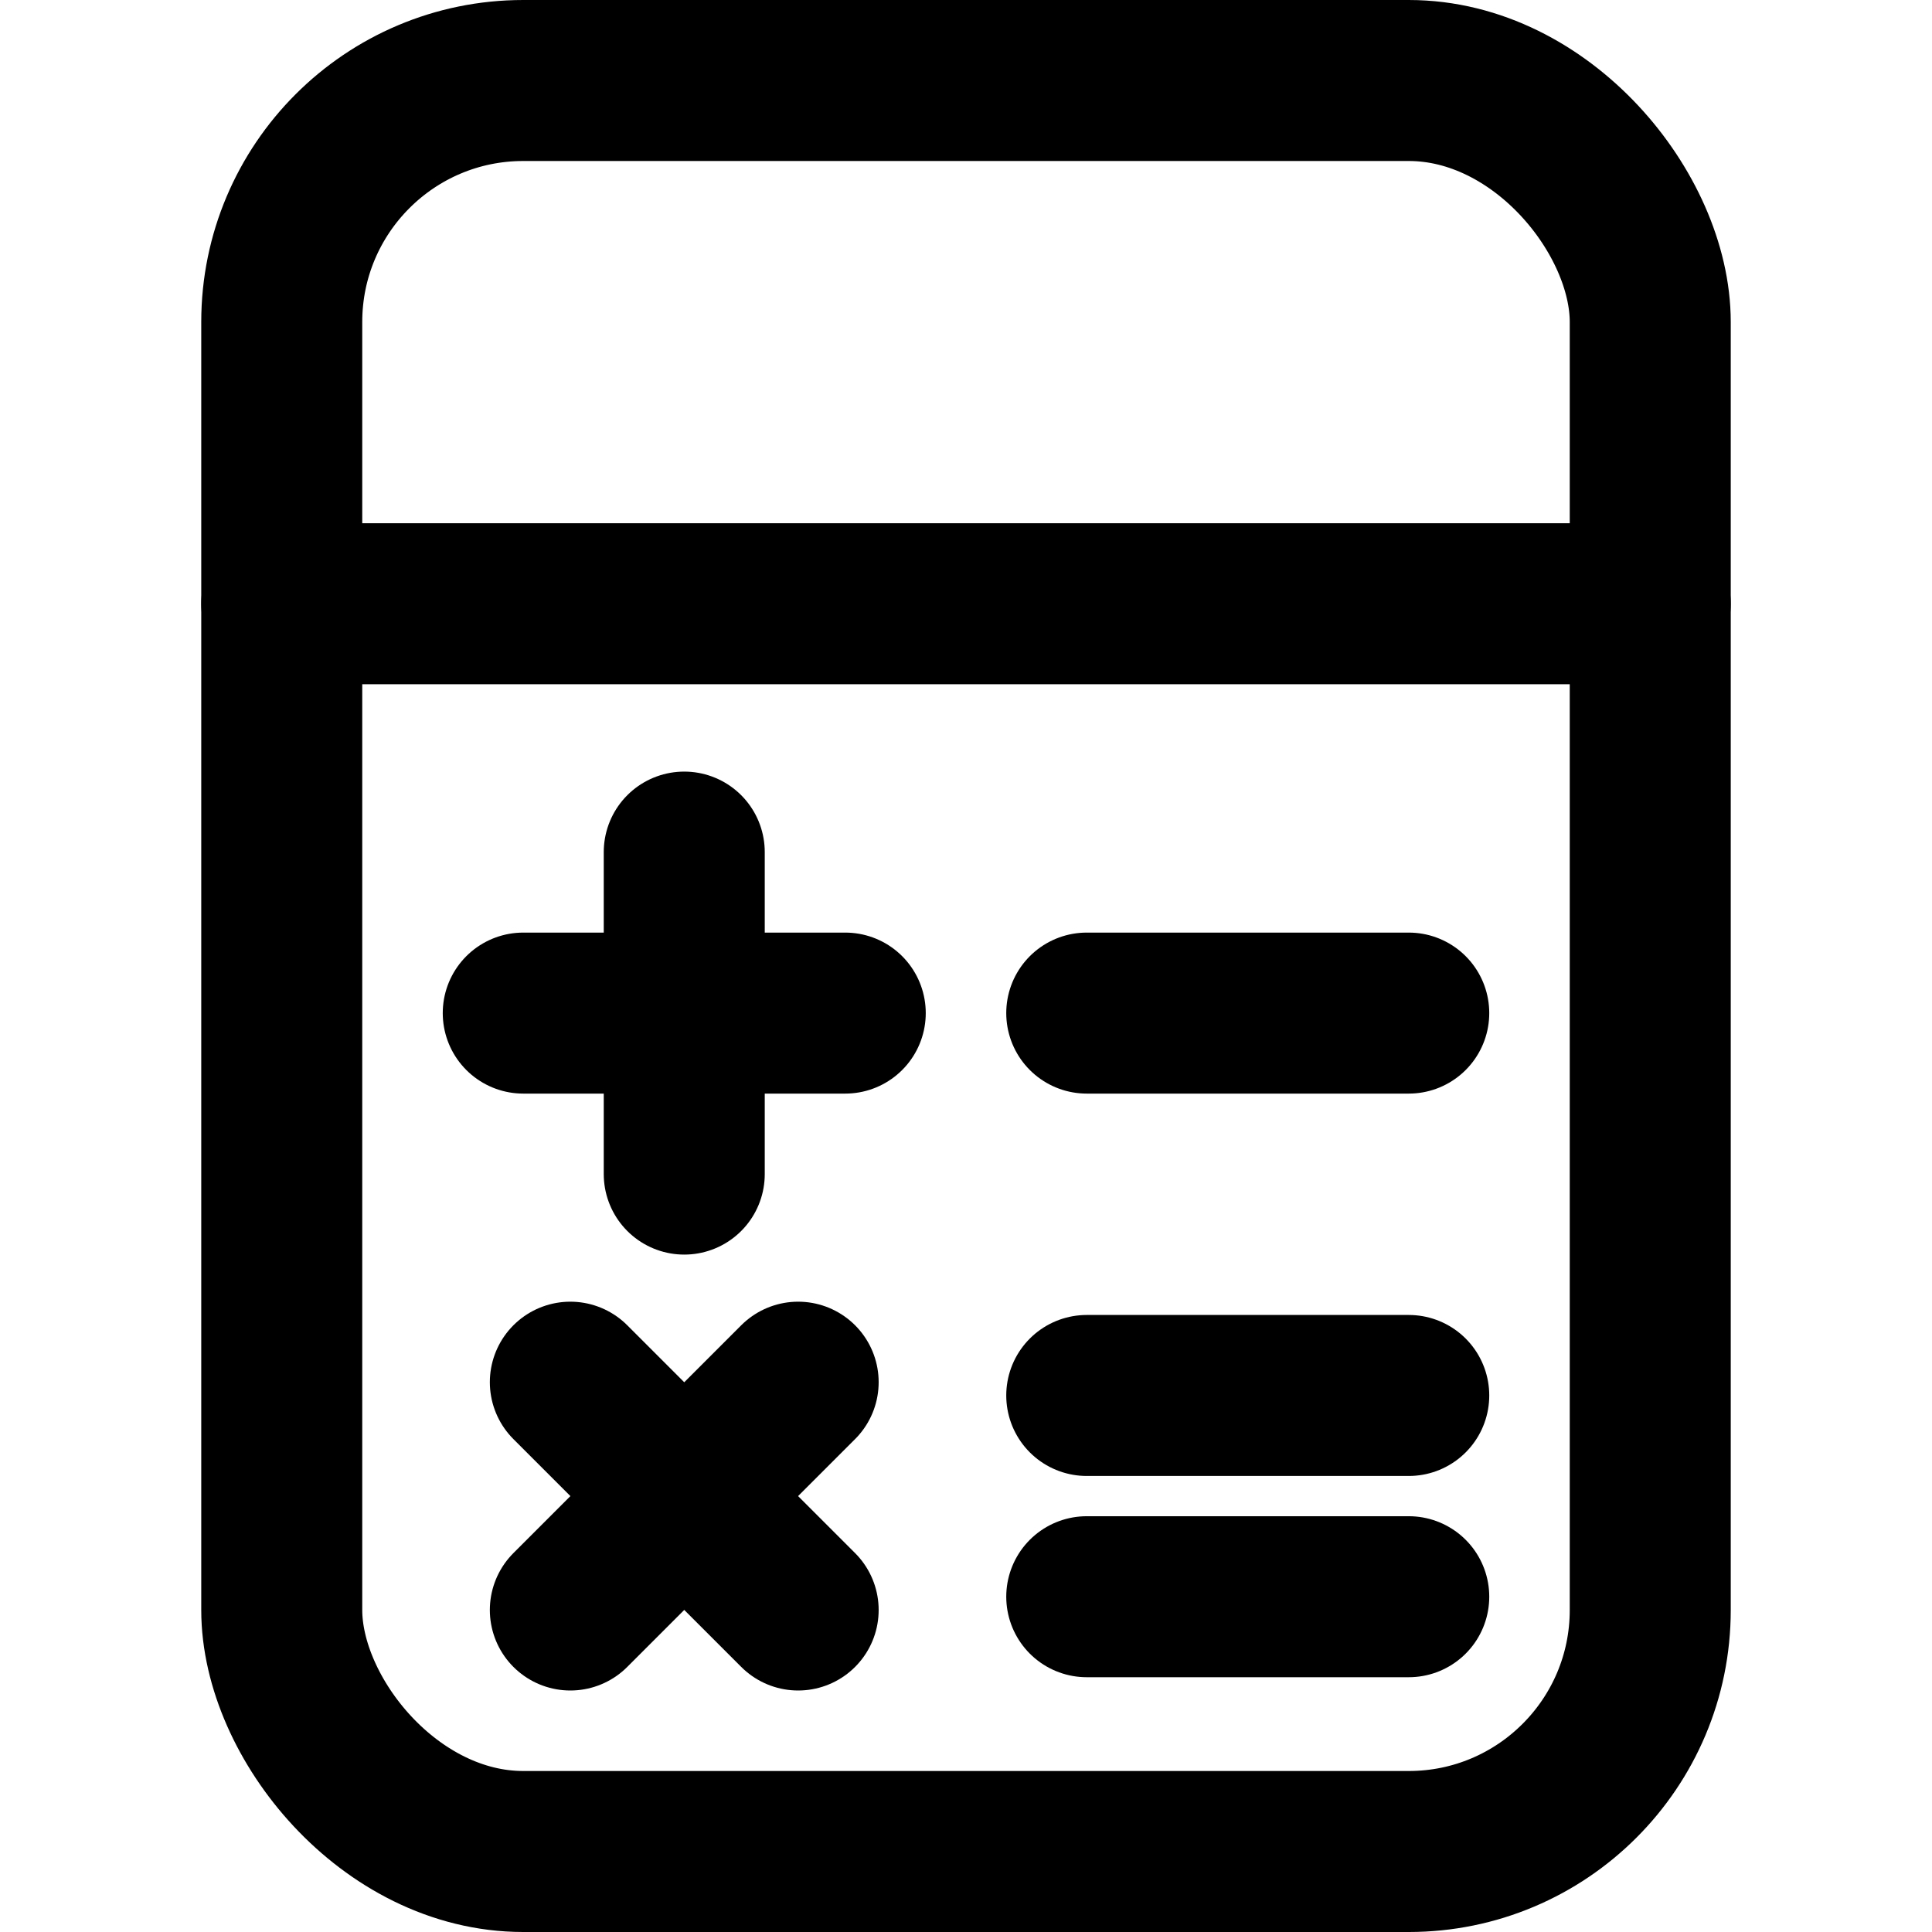 <svg id="Слой_1" data-name="Слой 1" xmlns="http://www.w3.org/2000/svg" viewBox="0 0 48 48"><rect x="7" y="2" width="34" height="44" rx="6" stroke-width="4" stroke="#000" stroke-linecap="round" stroke-linejoin="round" fill="none"/><line x1="7" y1="15" x2="41" y2="15" fill="none" stroke="#000" stroke-linecap="round" stroke-linejoin="round" stroke-width="4"/><line x1="13" y1="25.17" x2="21" y2="25.17" fill="none" stroke="#000" stroke-linecap="round" stroke-linejoin="round" stroke-width="4"/><line x1="27" y1="25.17" x2="35" y2="25.17" fill="none" stroke="#000" stroke-linecap="round" stroke-linejoin="round" stroke-width="4"/><line x1="17" y1="29.17" x2="17" y2="21.17" fill="none" stroke="#000" stroke-linecap="round" stroke-linejoin="round" stroke-width="4"/><line x1="14.17" y1="40" x2="19.83" y2="34.34" fill="none" stroke="#000" stroke-linecap="round" stroke-linejoin="round" stroke-width="4"/><line x1="19.83" y1="40" x2="14.17" y2="34.34" fill="none" stroke="#000" stroke-linecap="round" stroke-linejoin="round" stroke-width="4"/><line x1="27" y1="39.67" x2="35" y2="39.67" fill="none" stroke="#000" stroke-linecap="round" stroke-linejoin="round" stroke-width="4"/><line x1="27" y1="34.67" x2="35" y2="34.67" fill="none" stroke="#000" stroke-linecap="round" stroke-linejoin="round" stroke-width="4"/></svg>
